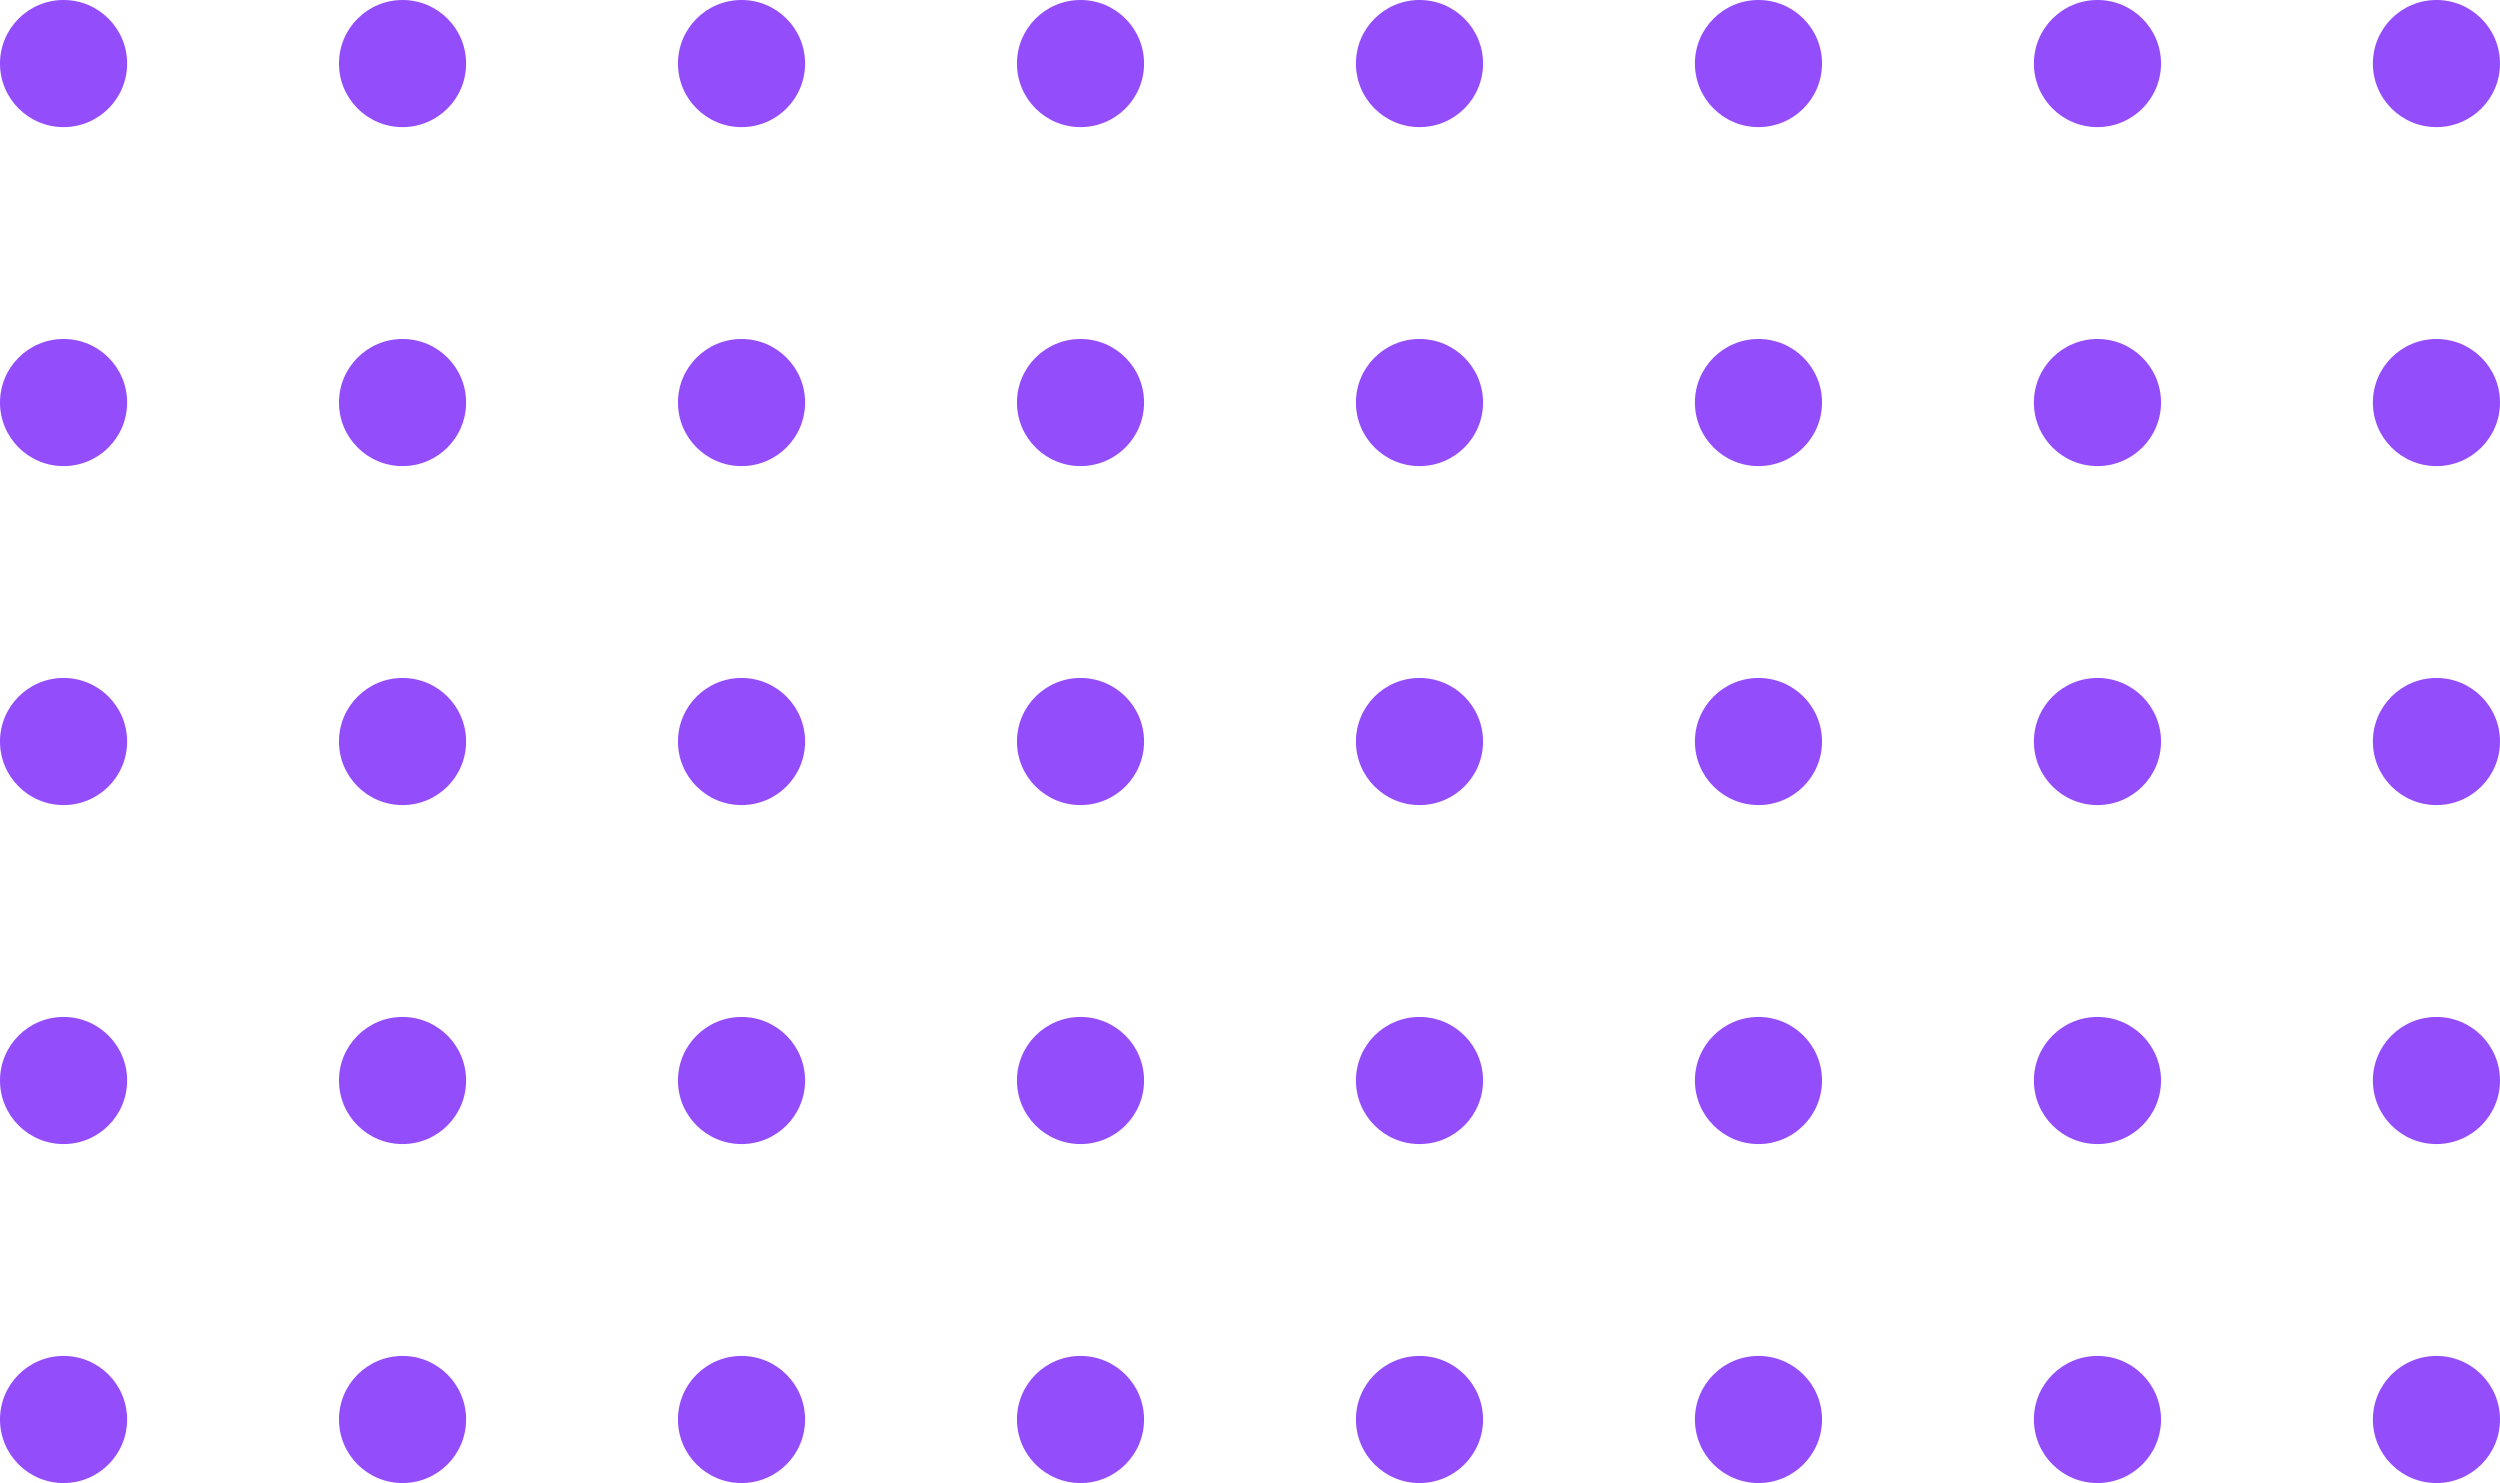 <svg xmlns="http://www.w3.org/2000/svg" width="177" height="105" viewBox="0 0 177 105">
  <g id="pattern" transform="translate(-4107 1112) rotate(-90)">
    <circle id="Ellipse_3022" data-name="Ellipse 3022" cx="4.5" cy="4.5" r="4.5" transform="translate(1007 4107)" fill="#944dfb"/>
    <circle id="Ellipse_3023" data-name="Ellipse 3023" cx="4.5" cy="4.5" r="4.5" transform="translate(1031 4107)" fill="#944dfb"/>
    <circle id="Ellipse_3024" data-name="Ellipse 3024" cx="4.5" cy="4.5" r="4.5" transform="translate(1055 4107)" fill="#944dfb"/>
    <circle id="Ellipse_3025" data-name="Ellipse 3025" cx="4.5" cy="4.5" r="4.5" transform="translate(1079 4107)" fill="#944dfb"/>
    <circle id="Ellipse_3026" data-name="Ellipse 3026" cx="4.5" cy="4.5" r="4.5" transform="translate(1103 4107)" fill="#944dfb"/>
    <circle id="Ellipse_3027" data-name="Ellipse 3027" cx="4.5" cy="4.5" r="4.5" transform="translate(1007 4131)" fill="#944dfb"/>
    <circle id="Ellipse_3028" data-name="Ellipse 3028" cx="4.5" cy="4.5" r="4.5" transform="translate(1031 4131)" fill="#944dfb"/>
    <circle id="Ellipse_3029" data-name="Ellipse 3029" cx="4.5" cy="4.5" r="4.5" transform="translate(1055 4131)" fill="#944dfb"/>
    <circle id="Ellipse_3030" data-name="Ellipse 3030" cx="4.5" cy="4.5" r="4.5" transform="translate(1079 4131)" fill="#944dfb"/>
    <circle id="Ellipse_3031" data-name="Ellipse 3031" cx="4.5" cy="4.5" r="4.5" transform="translate(1103 4131)" fill="#944dfb"/>
    <circle id="Ellipse_3032" data-name="Ellipse 3032" cx="4.5" cy="4.5" r="4.5" transform="translate(1007 4155)" fill="#944dfb"/>
    <circle id="Ellipse_3033" data-name="Ellipse 3033" cx="4.5" cy="4.5" r="4.5" transform="translate(1031 4155)" fill="#944dfb"/>
    <circle id="Ellipse_3034" data-name="Ellipse 3034" cx="4.5" cy="4.5" r="4.5" transform="translate(1055 4155)" fill="#944dfb"/>
    <circle id="Ellipse_3035" data-name="Ellipse 3035" cx="4.5" cy="4.5" r="4.5" transform="translate(1079 4155)" fill="#944dfb"/>
    <circle id="Ellipse_3036" data-name="Ellipse 3036" cx="4.5" cy="4.5" r="4.5" transform="translate(1103 4155)" fill="#944dfb"/>
    <circle id="Ellipse_3037" data-name="Ellipse 3037" cx="4.5" cy="4.5" r="4.5" transform="translate(1007 4179)" fill="#944dfb"/>
    <circle id="Ellipse_3038" data-name="Ellipse 3038" cx="4.5" cy="4.5" r="4.5" transform="translate(1031 4179)" fill="#944dfb"/>
    <circle id="Ellipse_3039" data-name="Ellipse 3039" cx="4.5" cy="4.5" r="4.5" transform="translate(1055 4179)" fill="#944dfb"/>
    <circle id="Ellipse_3040" data-name="Ellipse 3040" cx="4.5" cy="4.5" r="4.5" transform="translate(1079 4179)" fill="#944dfb"/>
    <circle id="Ellipse_3041" data-name="Ellipse 3041" cx="4.5" cy="4.5" r="4.5" transform="translate(1103 4179)" fill="#944dfb"/>
    <circle id="Ellipse_3042" data-name="Ellipse 3042" cx="4.5" cy="4.5" r="4.5" transform="translate(1007 4203)" fill="#944dfb"/>
    <circle id="Ellipse_3043" data-name="Ellipse 3043" cx="4.5" cy="4.5" r="4.5" transform="translate(1031 4203)" fill="#944dfb"/>
    <circle id="Ellipse_3044" data-name="Ellipse 3044" cx="4.5" cy="4.5" r="4.5" transform="translate(1055 4203)" fill="#944dfb"/>
    <circle id="Ellipse_3045" data-name="Ellipse 3045" cx="4.5" cy="4.5" r="4.5" transform="translate(1079 4203)" fill="#944dfb"/>
    <circle id="Ellipse_3046" data-name="Ellipse 3046" cx="4.5" cy="4.5" r="4.5" transform="translate(1103 4203)" fill="#944dfb"/>
    <circle id="Ellipse_3047" data-name="Ellipse 3047" cx="4.5" cy="4.5" r="4.5" transform="translate(1007 4227)" fill="#944dfb"/>
    <circle id="Ellipse_3048" data-name="Ellipse 3048" cx="4.5" cy="4.5" r="4.5" transform="translate(1031 4227)" fill="#944dfb"/>
    <circle id="Ellipse_3049" data-name="Ellipse 3049" cx="4.5" cy="4.5" r="4.5" transform="translate(1055 4227)" fill="#944dfb"/>
    <circle id="Ellipse_3050" data-name="Ellipse 3050" cx="4.5" cy="4.5" r="4.5" transform="translate(1079 4227)" fill="#944dfb"/>
    <circle id="Ellipse_3051" data-name="Ellipse 3051" cx="4.5" cy="4.5" r="4.5" transform="translate(1103 4227)" fill="#944dfb"/>
    <circle id="Ellipse_3052" data-name="Ellipse 3052" cx="4.5" cy="4.5" r="4.5" transform="translate(1007 4251)" fill="#944dfb"/>
    <circle id="Ellipse_3053" data-name="Ellipse 3053" cx="4.5" cy="4.5" r="4.5" transform="translate(1031 4251)" fill="#944dfb"/>
    <circle id="Ellipse_3054" data-name="Ellipse 3054" cx="4.5" cy="4.5" r="4.5" transform="translate(1055 4251)" fill="#944dfb"/>
    <circle id="Ellipse_3055" data-name="Ellipse 3055" cx="4.5" cy="4.5" r="4.5" transform="translate(1079 4251)" fill="#944dfb"/>
    <circle id="Ellipse_3056" data-name="Ellipse 3056" cx="4.5" cy="4.5" r="4.5" transform="translate(1103 4251)" fill="#944dfb"/>
    <circle id="Ellipse_3057" data-name="Ellipse 3057" cx="4.5" cy="4.5" r="4.5" transform="translate(1007 4275)" fill="#944dfb"/>
    <circle id="Ellipse_3058" data-name="Ellipse 3058" cx="4.5" cy="4.5" r="4.5" transform="translate(1031 4275)" fill="#944dfb"/>
    <circle id="Ellipse_3059" data-name="Ellipse 3059" cx="4.5" cy="4.5" r="4.5" transform="translate(1055 4275)" fill="#944dfb"/>
    <circle id="Ellipse_3060" data-name="Ellipse 3060" cx="4.5" cy="4.5" r="4.5" transform="translate(1079 4275)" fill="#944dfb"/>
    <circle id="Ellipse_3061" data-name="Ellipse 3061" cx="4.5" cy="4.5" r="4.5" transform="translate(1103 4275)" fill="#944dfb"/>
  </g>
</svg>
